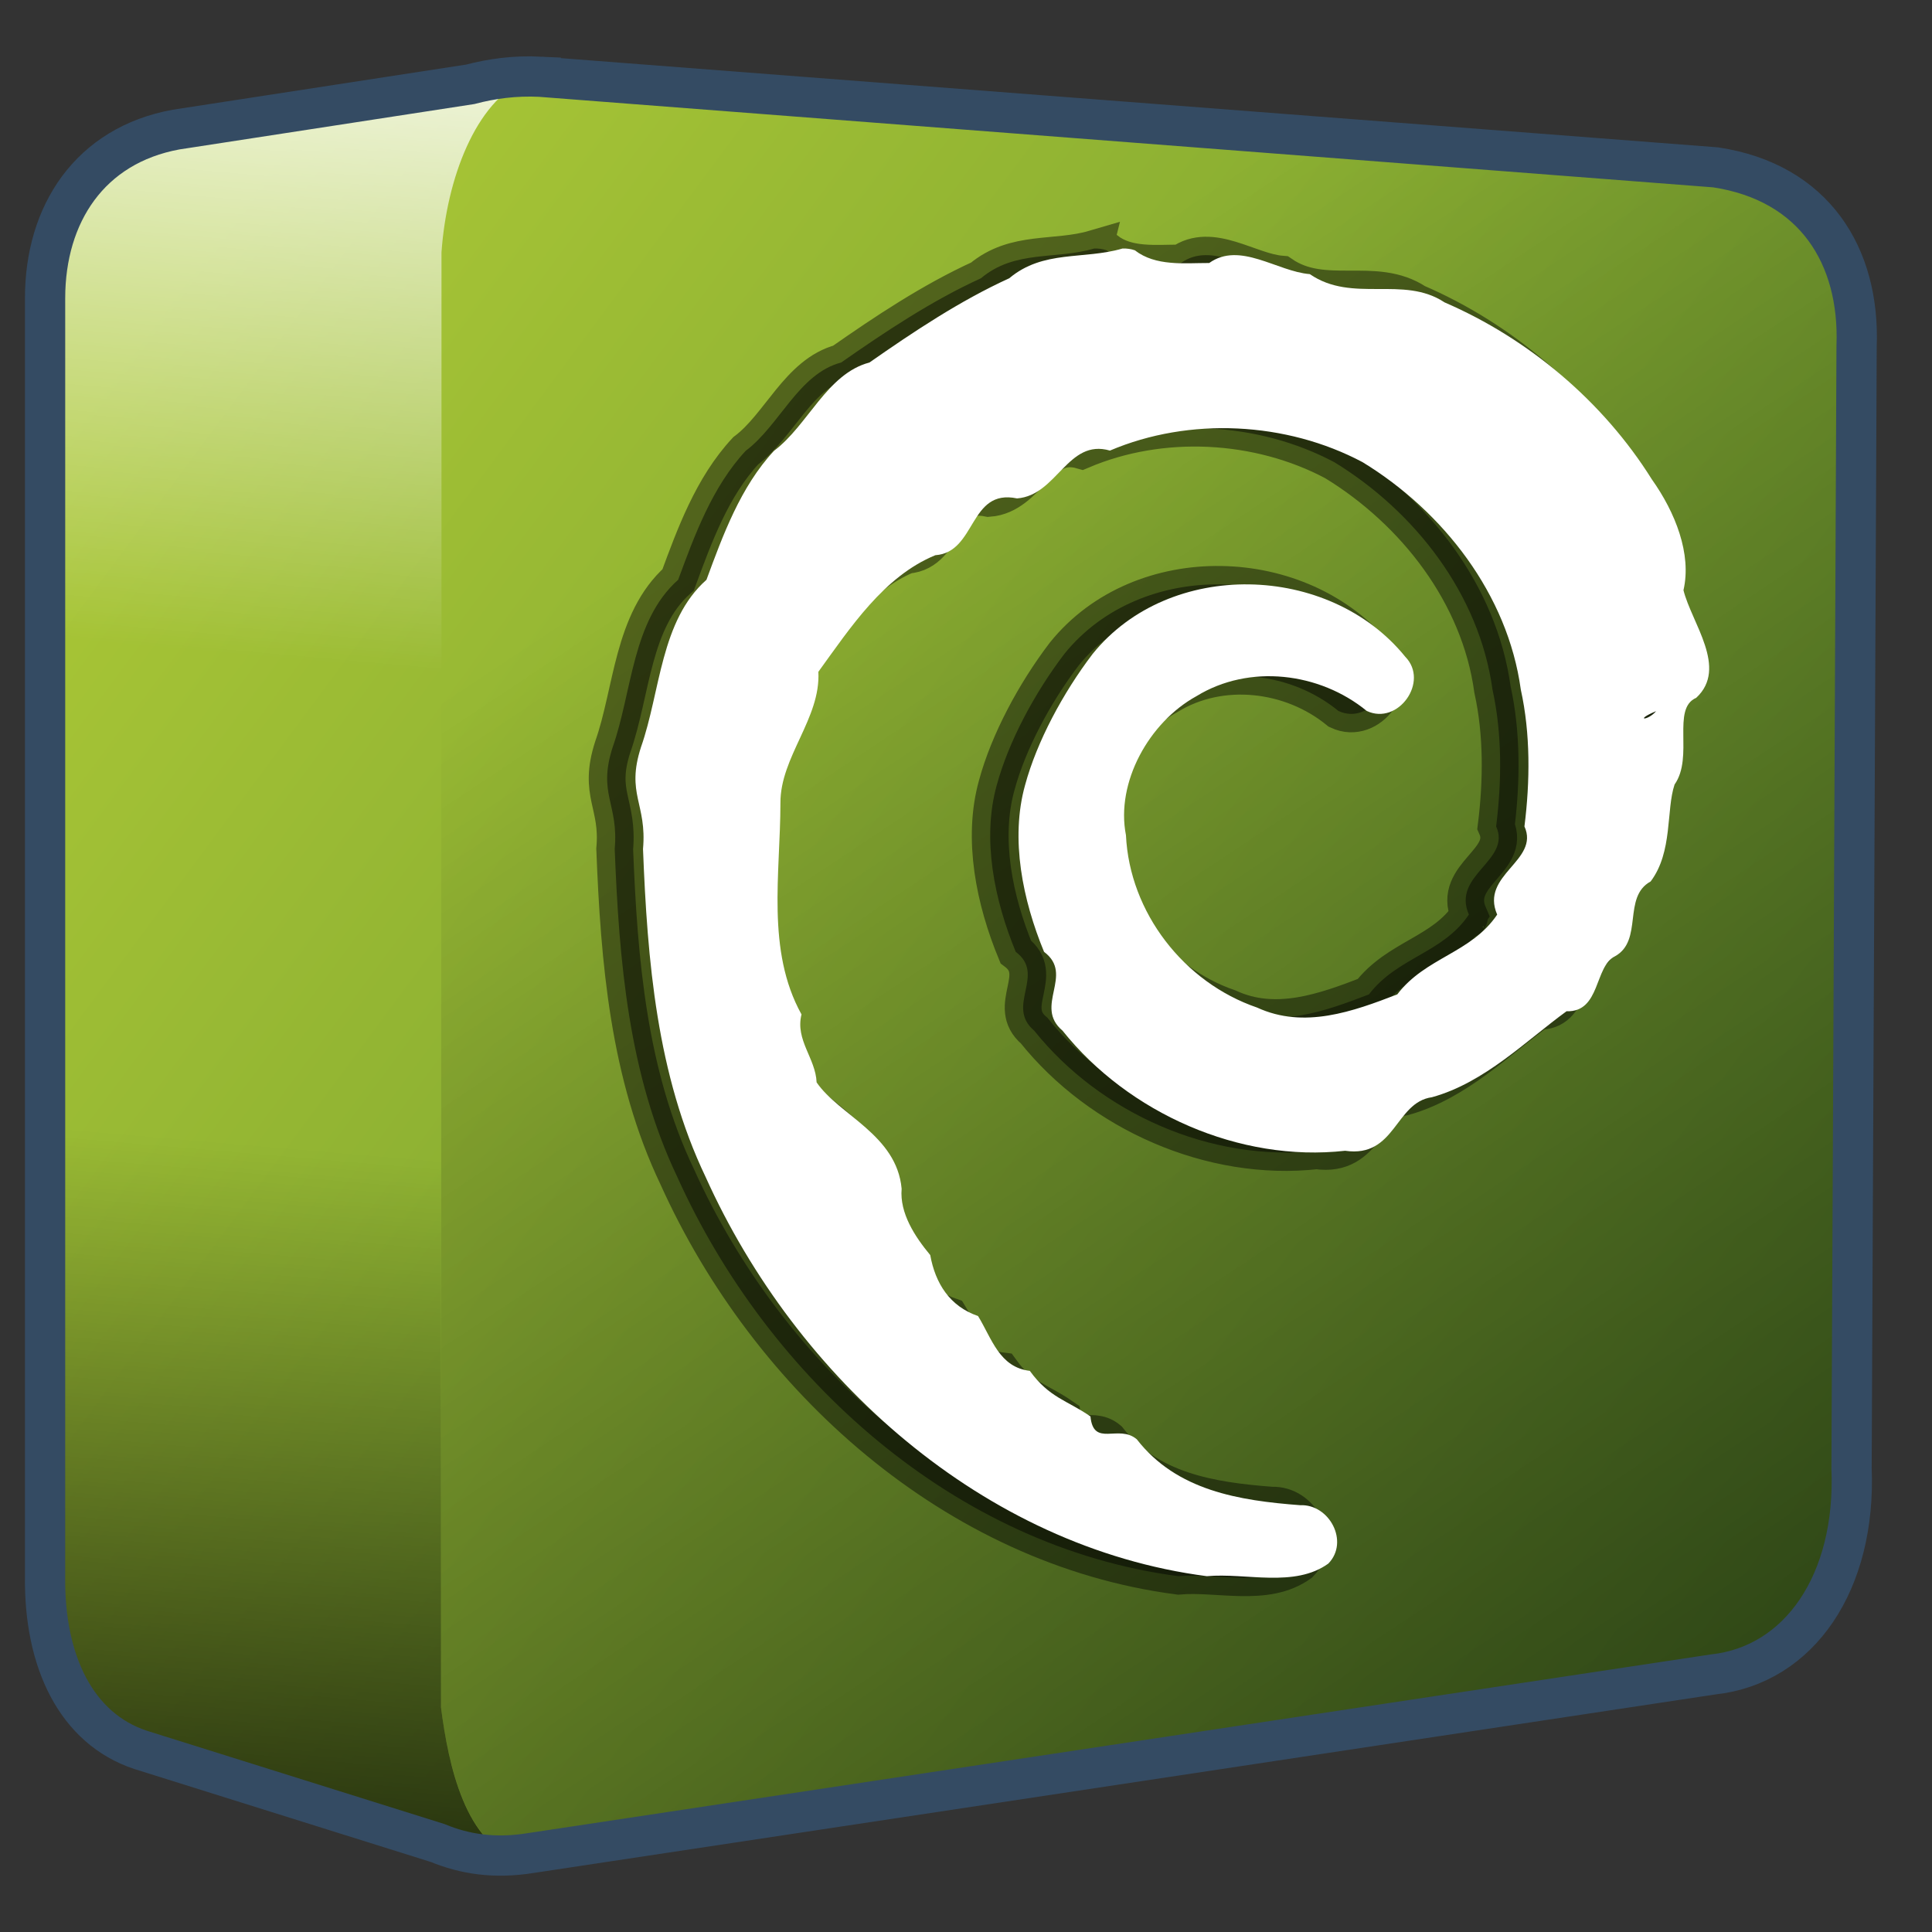 <?xml version="1.0" encoding="UTF-8" standalone="no"?>
<!-- Created with Inkscape (http://www.inkscape.org/) -->

<svg
   xmlns:dc="http://purl.org/dc/elements/1.1/"
   xmlns:cc="http://creativecommons.org/ns#"
   xmlns:rdf="http://www.w3.org/1999/02/22-rdf-syntax-ns#"
   xmlns:svg="http://www.w3.org/2000/svg"
   xmlns="http://www.w3.org/2000/svg"
   xmlns:xlink="http://www.w3.org/1999/xlink"
   xmlns:sodipodi="http://sodipodi.sourceforge.net/DTD/sodipodi-0.dtd"
   xmlns:inkscape="http://www.inkscape.org/namespaces/inkscape"
   width="136.533"
   height="136.533"
   id="svg6934"
   sodipodi:version="0.32"
   inkscape:version="0.92.1 r15371"
   version="1.0"
   sodipodi:docname="start-here.svg"
   inkscape:output_extension="org.inkscape.output.svg.inkscape">
  <rect width="100%" height="100%" fill="#333333" stroke="none"/>
  <defs
     id="defs6936">
    <linearGradient
       id="linearGradient5316-39">
      <stop
         style="stop-color:#aac736;stop-opacity:1;"
         offset="0"
         id="stop5320-84" />
      <stop
         style="stop-color:#5d8b2c;stop-opacity:1;"
         offset="1"
         id="stop5322-5" />
    </linearGradient>
    <linearGradient
       id="linearGradient5165-7-9-8-2-1">
      <stop
         id="stop5167-4-8-6-9-4"
         style="stop-color:#ffffff;stop-opacity:1"
         offset="0" />
      <stop
         id="stop5169-5-5-2-9-90"
         style="stop-color:#ffffff;stop-opacity:0"
         offset="1" />
    </linearGradient>
    <linearGradient
       id="linearGradient5344-4">
      <stop
         style="stop-color:#000000;stop-opacity:1;"
         offset="0"
         id="stop5346-96" />
      <stop
         style="stop-color:#000000;stop-opacity:0;"
         offset="1"
         id="stop5348-31" />
    </linearGradient>
    <linearGradient
       inkscape:collect="always"
       xlink:href="#linearGradient5316-39"
       id="linearGradient4877"
       gradientUnits="userSpaceOnUse"
       gradientTransform="scale(1.067)"
       x1="6.596"
       y1="25.087"
       x2="117.487"
       y2="107.414" />
    <linearGradient
       inkscape:collect="always"
       xlink:href="#linearGradient5344-4"
       id="linearGradient4879"
       gradientUnits="userSpaceOnUse"
       gradientTransform="matrix(5.69,0,0,5.69,-1548.245,-6255.528)"
       x1="305.234"
       y1="1137.068"
       x2="283.351"
       y2="1104.202" />
    <linearGradient
       inkscape:collect="always"
       xlink:href="#linearGradient5344-4"
       id="linearGradient4883"
       gradientUnits="userSpaceOnUse"
       gradientTransform="matrix(1.067,0,0,1.067,0,149.333)"
       x1="7.953"
       y1="2.242"
       x2="13.667"
       y2="-64.465" />
    <linearGradient
       inkscape:collect="always"
       xlink:href="#linearGradient5165-7-9-8-2-1"
       id="linearGradient4881"
       gradientUnits="userSpaceOnUse"
       gradientTransform="matrix(1.067,0,0,1.067,0,149.333)"
       x1="22.934"
       y1="-144.768"
       x2="18.619"
       y2="-96.332" />
  </defs>
  <sodipodi:namedview
     id="base"
     pagecolor="#ffffff"
     bordercolor="#666666"
     borderopacity="1.0"
     inkscape:pageopacity="0.0"
     inkscape:pageshadow="2"
     inkscape:zoom="1.0310413"
     inkscape:cx="382.39378"
     inkscape:cy="170.26235"
     inkscape:document-units="px"
     inkscape:current-layer="layer3"
     showgrid="false"
     inkscape:window-width="1366"
     inkscape:window-height="714"
     inkscape:window-x="0"
     inkscape:window-y="26"
     inkscape:window-maximized="1"
     inkscape:snap-global="false" />
  <g
     inkscape:label="Capa 1"
     inkscape:groupmode="layer"
     id="layer1">
    <path
       style="fill:url(#linearGradient4877);fill-opacity:1;fill-rule:evenodd;stroke:none;stroke-width:1.067"
       d="m 36.5,5.4 c -1.418,0.059 -2.721,0.298 -3.9,0.667 l -19.567,2.9 H 12.5 v 0.2 c -6.097,1.119 -9.233,5.965 -9.233,11.9 V 111.4 C 3.192,117.429 5.453,122.168 10,123.667 L 30.233,130 c 0.022,0.011 0.044,0.023 0.067,0.033 2.019,0.97 4.442,1.315 7.233,0.867 l 83.5,-12.6 c 6.102,-0.661 10.098,-6.468 9.767,-14.533 l 0.433,-79.233 C 131.471,18.17 128.245,12.825 121.267,11.767 L 38.233,5.433 c -0.593,-0.029 -1.177,-0.057 -1.733,-0.033 z"
       id="path4859"
       inkscape:connector-curvature="0" />
  </g>
  <g
     inkscape:groupmode="layer"
     id="layer3"
     inkscape:label="som"
     style="display:inline">
    <path
       style="fill:url(#linearGradient4879);fill-rule:evenodd;stroke:none;stroke-width:1.067"
       d="m 31.2,17.833 -0.033,102.833 c 0.479,3.689 1.501,8.666 4.633,10.4 0.562,-0.024 1.139,-0.071 1.733,-0.167 l 83.5,-12.6 c 6.102,-0.661 10.098,-6.468 9.767,-14.533 l 0.433,-79.233 C 131.471,18.17 128.245,12.825 121.267,11.767 L 40.19,5.583 C 35.954,5.134 31.214,10.682 31.2,17.833 Z m 0.967,112.833 c 0.691,0.183 1.402,0.348 2.167,0.4 z"
       id="path4861"
       inkscape:connector-curvature="0"
       sodipodi:nodetypes="ccccccccccccc" />
    <path
       style="display:inline;fill:url(#linearGradient4881);fill-rule:evenodd;stroke:none;stroke-width:1.067"
       d="m 37.1,5.667 -24.067,3.3 H 12.5 v 0.2 C 6.403,10.286 3.267,15.131 3.267,21.067 V 47.733 H 31.2 v -29.9 C 31.57,12.589 33.626,7.205 37.1,5.667 Z"
       id="path4863"
       inkscape:connector-curvature="0" />
    <path
       style="display:inline;fill:url(#linearGradient4883);fill-rule:evenodd;stroke:none;stroke-width:1.067"
       d="M 3.267,72.967 V 111.4 C 3.192,117.429 5.453,122.168 10,123.667 l 18.833,6.433 8,1.4 c -3.958,-1.115 -5.139,-6.763 -5.667,-10.833 v -47.7 z"
       id="path4865"
       inkscape:connector-curvature="0" />
  </g>
  <g
     inkscape:groupmode="layer"
     id="layer2"
     inkscape:label="top"
     style="display:inline">
    <path
       inkscape:connector-curvature="0"
       id="path4953"
       d="m 77.336,17.56 c -2.758,0.81 -5.604,0.082 -8.014,2.105 -3.496,1.594 -6.806,3.808 -9.878,5.953 -3.015,0.795 -4.336,4.435 -6.745,6.24 -2.373,2.552 -3.619,5.986 -4.774,9.116 -3.261,2.894 -3.244,7.899 -4.625,11.82 -1.077,3.325 0.43,3.992 0.141,7.203 0.309,7.88 0.968,15.954 4.424,23.179 6.41,14.222 19.613,26.152 35.419,28.212 2.772,-0.249 6.201,0.833 8.589,-0.892 1.496,-1.538 0.078,-4.213 -1.995,-4.125 -4.296,-0.326 -8.72,-1.021 -11.541,-4.656 -1.29,-1.098 -3.059,0.597 -3.275,-1.616 -1.657,-1.147 -2.907,-1.317 -4.285,-3.221 -2.15,-0.255 -2.673,-2.26 -3.658,-3.875 -2.006,-0.687 -3.019,-2.313 -3.38,-4.307 -1.086,-1.306 -2.17,-2.964 -2.02,-4.688 -0.346,-3.811 -4.432,-5.203 -6.01,-7.519 -0.073,-1.716 -1.519,-2.976 -1.068,-4.802 -2.505,-4.517 -1.493,-9.96 -1.489,-14.928 -0.021,-3.268 2.859,-5.992 2.68,-9.282 2.257,-3.11 4.621,-6.743 8.267,-8.241 2.917,-0.206 2.357,-4.727 5.775,-4.014 2.844,-0.215 3.573,-4.248 6.564,-3.38 5.618,-2.389 12.465,-2.046 17.857,0.821 5.709,3.489 10.257,9.342 11.179,16.071 0.689,3.122 0.655,6.491 0.257,9.669 1.1,2.431 -3.156,3.406 -1.927,6.231 -1.835,2.731 -5.064,3.014 -7.058,5.637 -3.125,1.207 -6.585,2.466 -9.913,0.931 -5.162,-1.767 -9.007,-6.712 -9.263,-12.179 -0.735,-3.738 1.644,-7.993 4.982,-9.826 3.733,-2.293 8.708,-1.681 12.033,1.044 2.216,1.046 4.439,-2.074 2.725,-3.827 -5.381,-6.643 -16.673,-6.936 -22.097,-0.198 -2.095,2.749 -3.942,6.203 -4.769,9.256 -1.073,3.829 -0.157,8.167 1.338,11.793 2.173,1.629 -0.761,3.833 1.307,5.572 4.654,5.826 12.519,9.321 19.967,8.486 3.578,0.522 3.519,-3.422 6.139,-3.784 3.719,-1.021 6.683,-4.023 9.511,-6.075 2.415,0.077 1.953,-3.183 3.427,-3.887 2.015,-1.121 0.504,-4.19 2.516,-5.286 1.579,-2.092 1.082,-5.044 1.692,-6.852 1.379,-1.957 -0.242,-5.361 1.529,-6.125 2.271,-2.104 -0.328,-5.29 -0.901,-7.605 0.592,-2.56 -0.581,-5.505 -2.233,-7.83 -3.451,-5.521 -8.73,-9.953 -14.65,-12.51 -2.923,-1.935 -6.505,0.081 -9.523,-1.997 -2.317,-0.185 -4.938,-2.332 -7.11,-0.786 -1.777,-0.003 -3.774,0.248 -5.259,-0.9 -0.275,-0.093 -0.569,-0.135 -0.859,-0.124 z m -2.184,4.083 c -0.497,0.719 -0.085,0.184 0,0 z m 39.883,28.614 c -0.597,0.704 -1.59,0.667 0,0 z m -11.211,14.628 c 0.073,-0.129 -0.136,0.209 0,0 z"
       style="display:inline;fill:#000000;fill-opacity:0.466;stroke:#000000;stroke-width:2.6;stroke-miterlimit:4;stroke-dasharray:none;stroke-opacity:0.451" />
    <path
       inkscape:connector-curvature="0"
       id="path4867"
       d="m 38.213,5.423 c -1.85,-0.091 -3.485,0.142 -4.978,0.535 l -20.803,3.201 C 6.336,10.278 3.186,15.136 3.186,21.071 v 90.324 c -0.075,6.029 2.21,10.77 6.756,12.269 l 20.981,6.578 c 1.912,0.79 4.027,1.121 6.579,0.712 l 83.567,-12.624 c 6.102,-0.66 10.11,-6.514 9.779,-14.579 l 0.356,-79.3 c 0.237,-6.363 -2.979,-11.565 -9.957,-12.624 L 38.213,5.425 Z"
       style="display:inline;fill:none;stroke:#344b63;stroke-width:2.845;stroke-linecap:butt;stroke-linejoin:miter;stroke-miterlimit:4;stroke-dasharray:none;stroke-opacity:1"
       sodipodi:nodetypes="ccccccccccccc" />
    <path
       style="display:inline;fill:#ffffff;stroke-width:1"
       d="m 79.336,17.56 c -2.758,0.81 -5.604,0.082 -8.014,2.105 -3.496,1.594 -6.806,3.808 -9.878,5.953 -3.015,0.795 -4.336,4.435 -6.745,6.24 -2.373,2.552 -3.619,5.986 -4.774,9.116 -3.261,2.894 -3.244,7.899 -4.625,11.82 -1.077,3.325 0.43,3.992 0.141,7.203 0.309,7.88 0.968,15.954 4.424,23.179 6.41,14.222 19.613,26.152 35.419,28.212 2.772,-0.249 6.201,0.833 8.589,-0.892 1.496,-1.538 0.078,-4.213 -1.995,-4.125 -4.296,-0.326 -8.72,-1.021 -11.541,-4.656 -1.29,-1.098 -3.059,0.597 -3.275,-1.616 -1.657,-1.147 -2.907,-1.317 -4.285,-3.221 C 70.626,96.623 70.103,94.618 69.118,93.003 67.113,92.316 66.099,90.69 65.739,88.695 64.653,87.389 63.569,85.731 63.718,84.008 63.372,80.197 59.287,78.805 57.709,76.489 c -0.073,-1.716 -1.519,-2.976 -1.068,-4.802 -2.505,-4.517 -1.493,-9.96 -1.489,-14.928 -0.021,-3.268 2.859,-5.992 2.68,-9.282 2.257,-3.11 4.621,-6.743 8.267,-8.241 2.917,-0.206 2.357,-4.727 5.775,-4.014 2.844,-0.215 3.573,-4.248 6.564,-3.38 5.618,-2.389 12.465,-2.046 17.857,0.821 5.709,3.489 10.257,9.342 11.179,16.071 0.689,3.122 0.655,6.491 0.257,9.669 1.1,2.431 -3.156,3.406 -1.927,6.231 -1.835,2.731 -5.064,3.014 -7.058,5.637 -3.125,1.207 -6.585,2.466 -9.913,0.931 -5.162,-1.767 -9.007,-6.712 -9.263,-12.179 -0.735,-3.738 1.644,-7.993 4.982,-9.826 3.733,-2.293 8.708,-1.681 12.033,1.044 2.216,1.046 4.439,-2.074 2.725,-3.827 -5.381,-6.643 -16.673,-6.936 -22.097,-0.198 -2.095,2.749 -3.942,6.203 -4.769,9.256 -1.073,3.829 -0.157,8.167 1.338,11.793 2.173,1.629 -0.761,3.833 1.307,5.572 4.654,5.826 12.519,9.321 19.967,8.486 3.578,0.522 3.519,-3.422 6.139,-3.784 3.719,-1.021 6.683,-4.023 9.511,-6.075 2.415,0.077 1.953,-3.183 3.427,-3.887 2.015,-1.121 0.504,-4.19 2.516,-5.286 1.579,-2.092 1.082,-5.044 1.692,-6.852 1.379,-1.957 -0.242,-5.361 1.529,-6.125 2.271,-2.104 -0.328,-5.29 -0.901,-7.605 0.592,-2.56 -0.581,-5.505 -2.233,-7.83 -3.451,-5.521 -8.73,-9.953 -14.65,-12.51 -2.923,-1.935 -6.505,0.081 -9.523,-1.997 -2.317,-0.185 -4.938,-2.332 -7.11,-0.786 -1.777,-0.003 -3.774,0.248 -5.259,-0.9 -0.275,-0.093 -0.569,-0.135 -0.859,-0.124 z m -2.184,4.083 c -0.497,0.719 -0.085,0.184 0,0 z m 39.883,28.614 c -0.597,0.704 -1.59,0.667 0,0 z M 105.825,64.884 c 0.073,-0.129 -0.136,0.209 0,0 z"
       id="path6264"
       inkscape:connector-curvature="0" />
  </g>
</svg>
